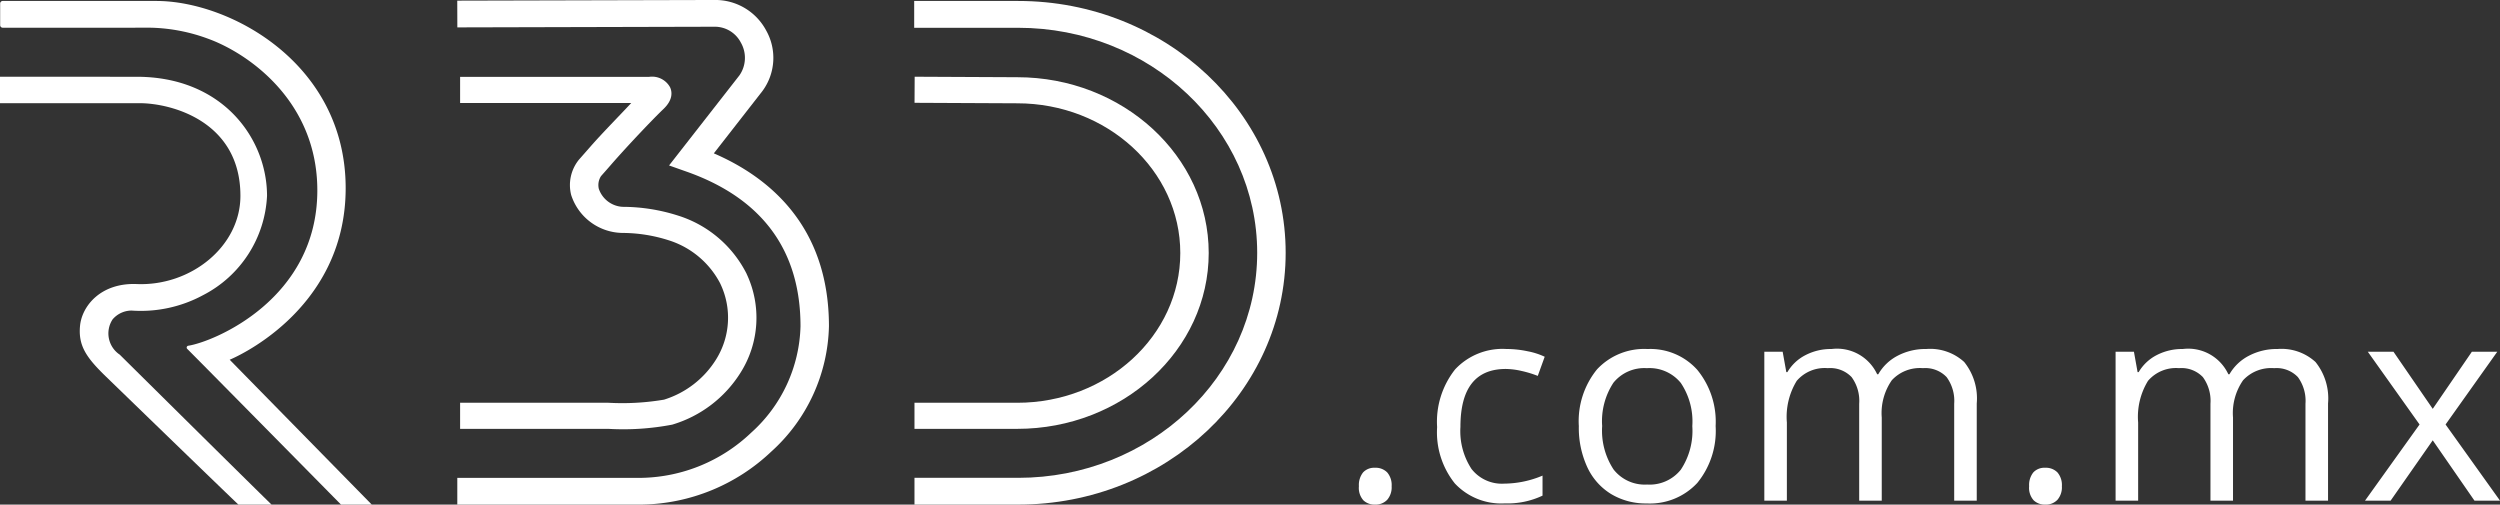 <svg xmlns="http://www.w3.org/2000/svg" width="170.682" height="34.45" viewBox="0 0 170.682 34.45">
  <rect x="0" y="0" width="170.682" height="34.45" fill="#333333" stroke="none"/>
  <g id="Grupo_10740" data-name="Grupo 10740" transform="translate(-290.63 -27.775)">
    <path id="Trazado_3595" data-name="Trazado 3595" d="M1034.016,758.046H1027v-1.781h7.016c6.138,0,11.132-4.586,11.132-10.223s-4.994-10.222-11.132-10.222l-7.012-.034.009-1.781,7.008.034c7.2,0,13.067,5.385,13.067,12S1041.223,758.046,1034.016,758.046Z" transform="translate(-673.936 -700.992)" fill="#fff"/>
    <path id="Trazado_3596" data-name="Trazado 3596" d="M1033.986,736.384h-7.08v-1.827l7.08,0c9,0,16.318-6.892,16.318-15.363s-7.321-15.363-16.318-15.363h-7.1V702h7.1c10.07,0,18.262,7.712,18.262,17.192S1044.056,736.384,1033.986,736.384Z" transform="translate(-673.842 -674.159)" fill="#fff"/>
    <path id="Trazado_3597" data-name="Trazado 3597" d="M827.107,758.086H817v-1.781h10.107a17.1,17.1,0,0,0,3.813-.211,6.431,6.431,0,0,0,3.558-2.75,5.369,5.369,0,0,0,.3-5.139l-.02-.045A5.989,5.989,0,0,0,831.2,745.2a10.46,10.46,0,0,0-3.107-.489,3.73,3.73,0,0,1-3.51-2.59,2.75,2.75,0,0,1,.531-2.413c.193-.218.455-.517.757-.861.868-.992,1.971-2.1,2.815-3.009H817v-1.781h12.892a1.4,1.4,0,0,1,1.441.707c.128.273.24.828-.449,1.486-.744.711-2.4,2.458-3.5,3.712-.3.348-.569.65-.764.87a1.121,1.121,0,0,0-.151.864,1.819,1.819,0,0,0,1.627,1.233,12.478,12.478,0,0,1,3.79.6,7.88,7.88,0,0,1,4.681,3.985l0,.007a7.014,7.014,0,0,1-.417,6.724,8.29,8.29,0,0,1-4.667,3.554A17.736,17.736,0,0,1,827.107,758.086Z" transform="translate(-494.957 -701.033)" fill="#fff"/>
    <path id="Trazado_3598" data-name="Trazado 3598" d="M829.591,736.04H816.986v-1.826h12.605a11.138,11.138,0,0,0,7.458-3.083,10.1,10.1,0,0,0,3.369-7.264c0-5.184-2.616-8.736-7.774-10.557l-1.2-.424,4.8-6.145a2.091,2.091,0,0,0,.1-2.245,2,2,0,0,0-1.79-1.081l-17.565.045-.006-1.826,17.568-.045a3.93,3.93,0,0,1,3.523,2.083,3.811,3.811,0,0,1-.268,4.15L834.5,712.06c3.824,1.652,7.86,5.007,7.86,11.808a11.885,11.885,0,0,1-3.944,8.56A13.15,13.15,0,0,1,829.591,736.04Z" transform="translate(-495.135 -673.815)" fill="#fff"/>
    <path id="Trazado_3599" data-name="Trazado 3599" d="M607,702.169v1.489a.174.174,0,0,0,.179.168h9.032s.323-.009,1.131,0a12.04,12.04,0,0,1,3.878.761c2.715.993,7.434,4.244,7.434,10.346,0,7.455-7.11,10.345-8.811,10.605a.127.127,0,0,0-.073.214s0-.018,10.5,10.631h2.1l-9.7-9.889s7.919-3.195,7.919-11.715S622.675,702,617.666,702H607.179A.174.174,0,0,0,607,702.169Z" transform="translate(-316.359 -674.159)" fill="#fff"/>
    <path id="Trazado_3600" data-name="Trazado 3600" d="M606.937,734.005v1.807h9.545c2.1,0,6.869,1.2,6.869,6.325,0,3.463-3.394,6.174-7.073,6.023-2.465-.1-3.754,1.506-3.878,2.861s.429,2.156,1.778,3.463c9.023,8.745,9.039,8.734,9.039,8.734h2.263s-.018.009-10.369-10.239a1.743,1.743,0,0,1-.485-2.409,1.71,1.71,0,0,1,1.293-.6,8.941,8.941,0,0,0,4.886-1.054,8.052,8.052,0,0,0,4.363-6.776c0-3.915-3.028-8.132-8.9-8.131Z" transform="translate(-316.307 -700.992)" fill="#fff"/>
    <path id="Trazado_8490" data-name="Trazado 8490" d="M1.41-.983a1.382,1.382,0,0,1,.283-.942,1.026,1.026,0,0,1,.812-.32,1.1,1.1,0,0,1,.84.32,1.325,1.325,0,0,1,.3.942,1.3,1.3,0,0,1-.306.928A1.092,1.092,0,0,1,2.5.269a1.1,1.1,0,0,1-.784-.292A1.27,1.27,0,0,1,1.41-.983ZM11.379.186A4.34,4.34,0,0,1,7.961-1.174,5.589,5.589,0,0,1,6.75-5.019,5.763,5.763,0,0,1,7.979-8.962a4.426,4.426,0,0,1,3.5-1.392,6.95,6.95,0,0,1,1.466.158,4.829,4.829,0,0,1,1.15.371l-.473,1.308a7.241,7.241,0,0,0-1.113-.339,4.971,4.971,0,0,0-1.067-.135q-3.1,0-3.1,3.952A4.706,4.706,0,0,0,9.1-2.162a2.631,2.631,0,0,0,2.24,1,6.85,6.85,0,0,0,2.607-.547V-.343A5.556,5.556,0,0,1,11.379.186ZM25.765-5.093a5.609,5.609,0,0,1-1.252,3.883,4.411,4.411,0,0,1-3.46,1.4,4.583,4.583,0,0,1-2.421-.64A4.225,4.225,0,0,1,17-2.292a6.4,6.4,0,0,1-.575-2.8,5.6,5.6,0,0,1,1.243-3.873,4.4,4.4,0,0,1,3.451-1.387,4.3,4.3,0,0,1,3.391,1.419A5.585,5.585,0,0,1,25.765-5.093Zm-7.747,0A4.826,4.826,0,0,0,18.8-2.125,2.705,2.705,0,0,0,21.089-1.1a2.723,2.723,0,0,0,2.3-1.016,4.8,4.8,0,0,0,.784-2.973,4.724,4.724,0,0,0-.784-2.946A2.754,2.754,0,0,0,21.07-9.045a2.711,2.711,0,0,0-2.282.993A4.777,4.777,0,0,0,18.018-5.093ZM42.052,0V-6.615a2.746,2.746,0,0,0-.52-1.823,2.01,2.01,0,0,0-1.614-.608,2.606,2.606,0,0,0-2.125.826,3.924,3.924,0,0,0-.687,2.542V0h-1.54V-6.615a2.746,2.746,0,0,0-.52-1.823,2.022,2.022,0,0,0-1.624-.608,2.515,2.515,0,0,0-2.12.867,4.7,4.7,0,0,0-.673,2.844V0h-1.54V-10.168h1.252l.25,1.392h.074A3.027,3.027,0,0,1,31.9-9.936a3.755,3.755,0,0,1,1.777-.417,3.021,3.021,0,0,1,3.117,1.726h.074A3.242,3.242,0,0,1,38.183-9.89a4.088,4.088,0,0,1,1.967-.464,3.443,3.443,0,0,1,2.584.886,3.964,3.964,0,0,1,.858,2.834V0Zm5.117-.983a1.382,1.382,0,0,1,.283-.942,1.026,1.026,0,0,1,.812-.32,1.1,1.1,0,0,1,.84.32,1.325,1.325,0,0,1,.3.942,1.3,1.3,0,0,1-.306.928,1.092,1.092,0,0,1-.835.325,1.1,1.1,0,0,1-.784-.292A1.27,1.27,0,0,1,47.169-.983ZM66.035,0V-6.615a2.746,2.746,0,0,0-.52-1.823A2.01,2.01,0,0,0,63.9-9.045a2.606,2.606,0,0,0-2.125.826,3.924,3.924,0,0,0-.687,2.542V0h-1.54V-6.615a2.746,2.746,0,0,0-.52-1.823,2.022,2.022,0,0,0-1.624-.608,2.515,2.515,0,0,0-2.12.867,4.7,4.7,0,0,0-.673,2.844V0h-1.54V-10.168h1.252l.25,1.392h.074a3.027,3.027,0,0,1,1.229-1.16,3.755,3.755,0,0,1,1.777-.417,3.021,3.021,0,0,1,3.117,1.726h.074A3.242,3.242,0,0,1,62.167-9.89a4.088,4.088,0,0,1,1.967-.464,3.443,3.443,0,0,1,2.584.886,3.964,3.964,0,0,1,.858,2.834V0Zm7.789-5.2L70.29-10.168h1.753l2.681,3.9,2.672-3.9h1.735L75.6-5.2,79.317,0H77.573L74.724-4.119,71.848,0H70.1Z" transform="translate(381.996 61.956)" fill="#fff"/>
  </g>
</svg>
